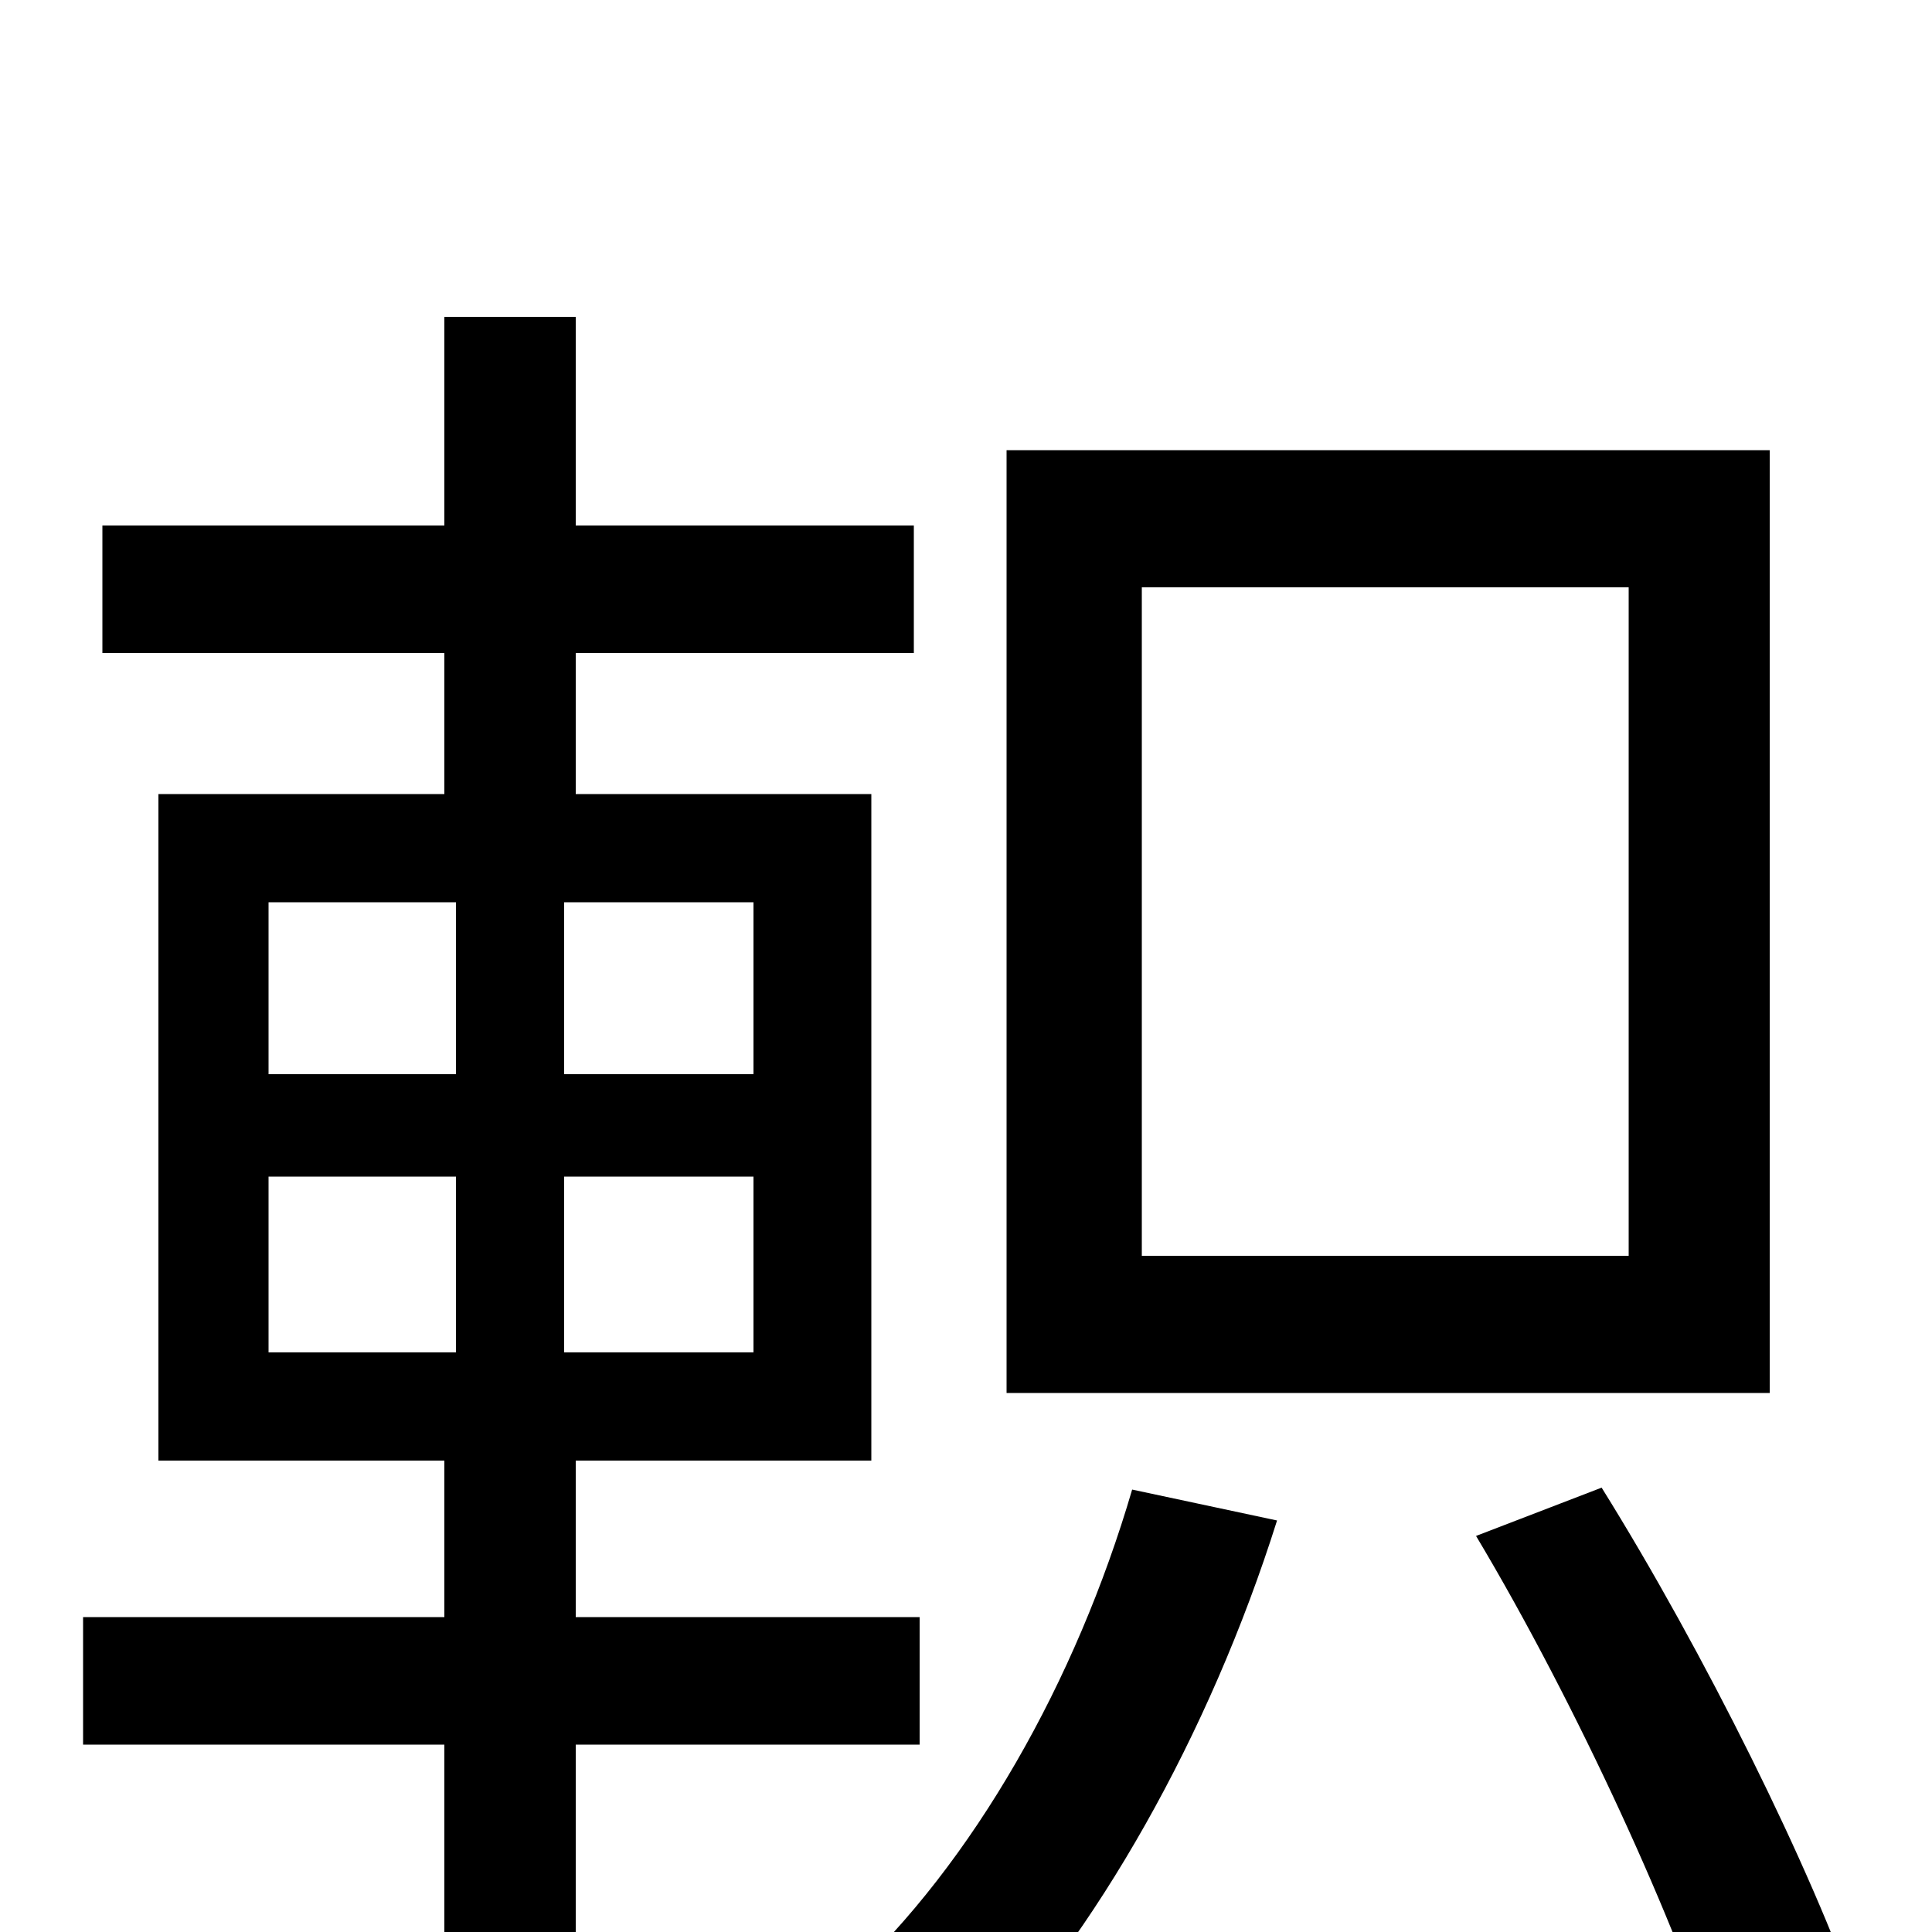 <svg xmlns="http://www.w3.org/2000/svg" viewBox="0 -1000 1000 1000">
	<path fill="#000000" d="M843 -350H591V-696H843ZM916 -767H521V-279H916ZM139 -391H236V-300H139ZM139 -533H236V-444H139ZM390 -444H292V-533H390ZM390 -300H292V-391H390ZM476 -97V-163H298V-244H451V-589H298V-662H473V-728H298V-836H230V-728H53V-662H230V-589H82V-244H230V-163H43V-97H230V77H298V-97ZM586 -229C557 -130 504 -36 438 25C457 35 488 58 502 69C567 2 626 -102 661 -213ZM764 -205C816 -118 869 -2 890 67L962 38C938 -32 882 -145 829 -230Z"/>
</svg>